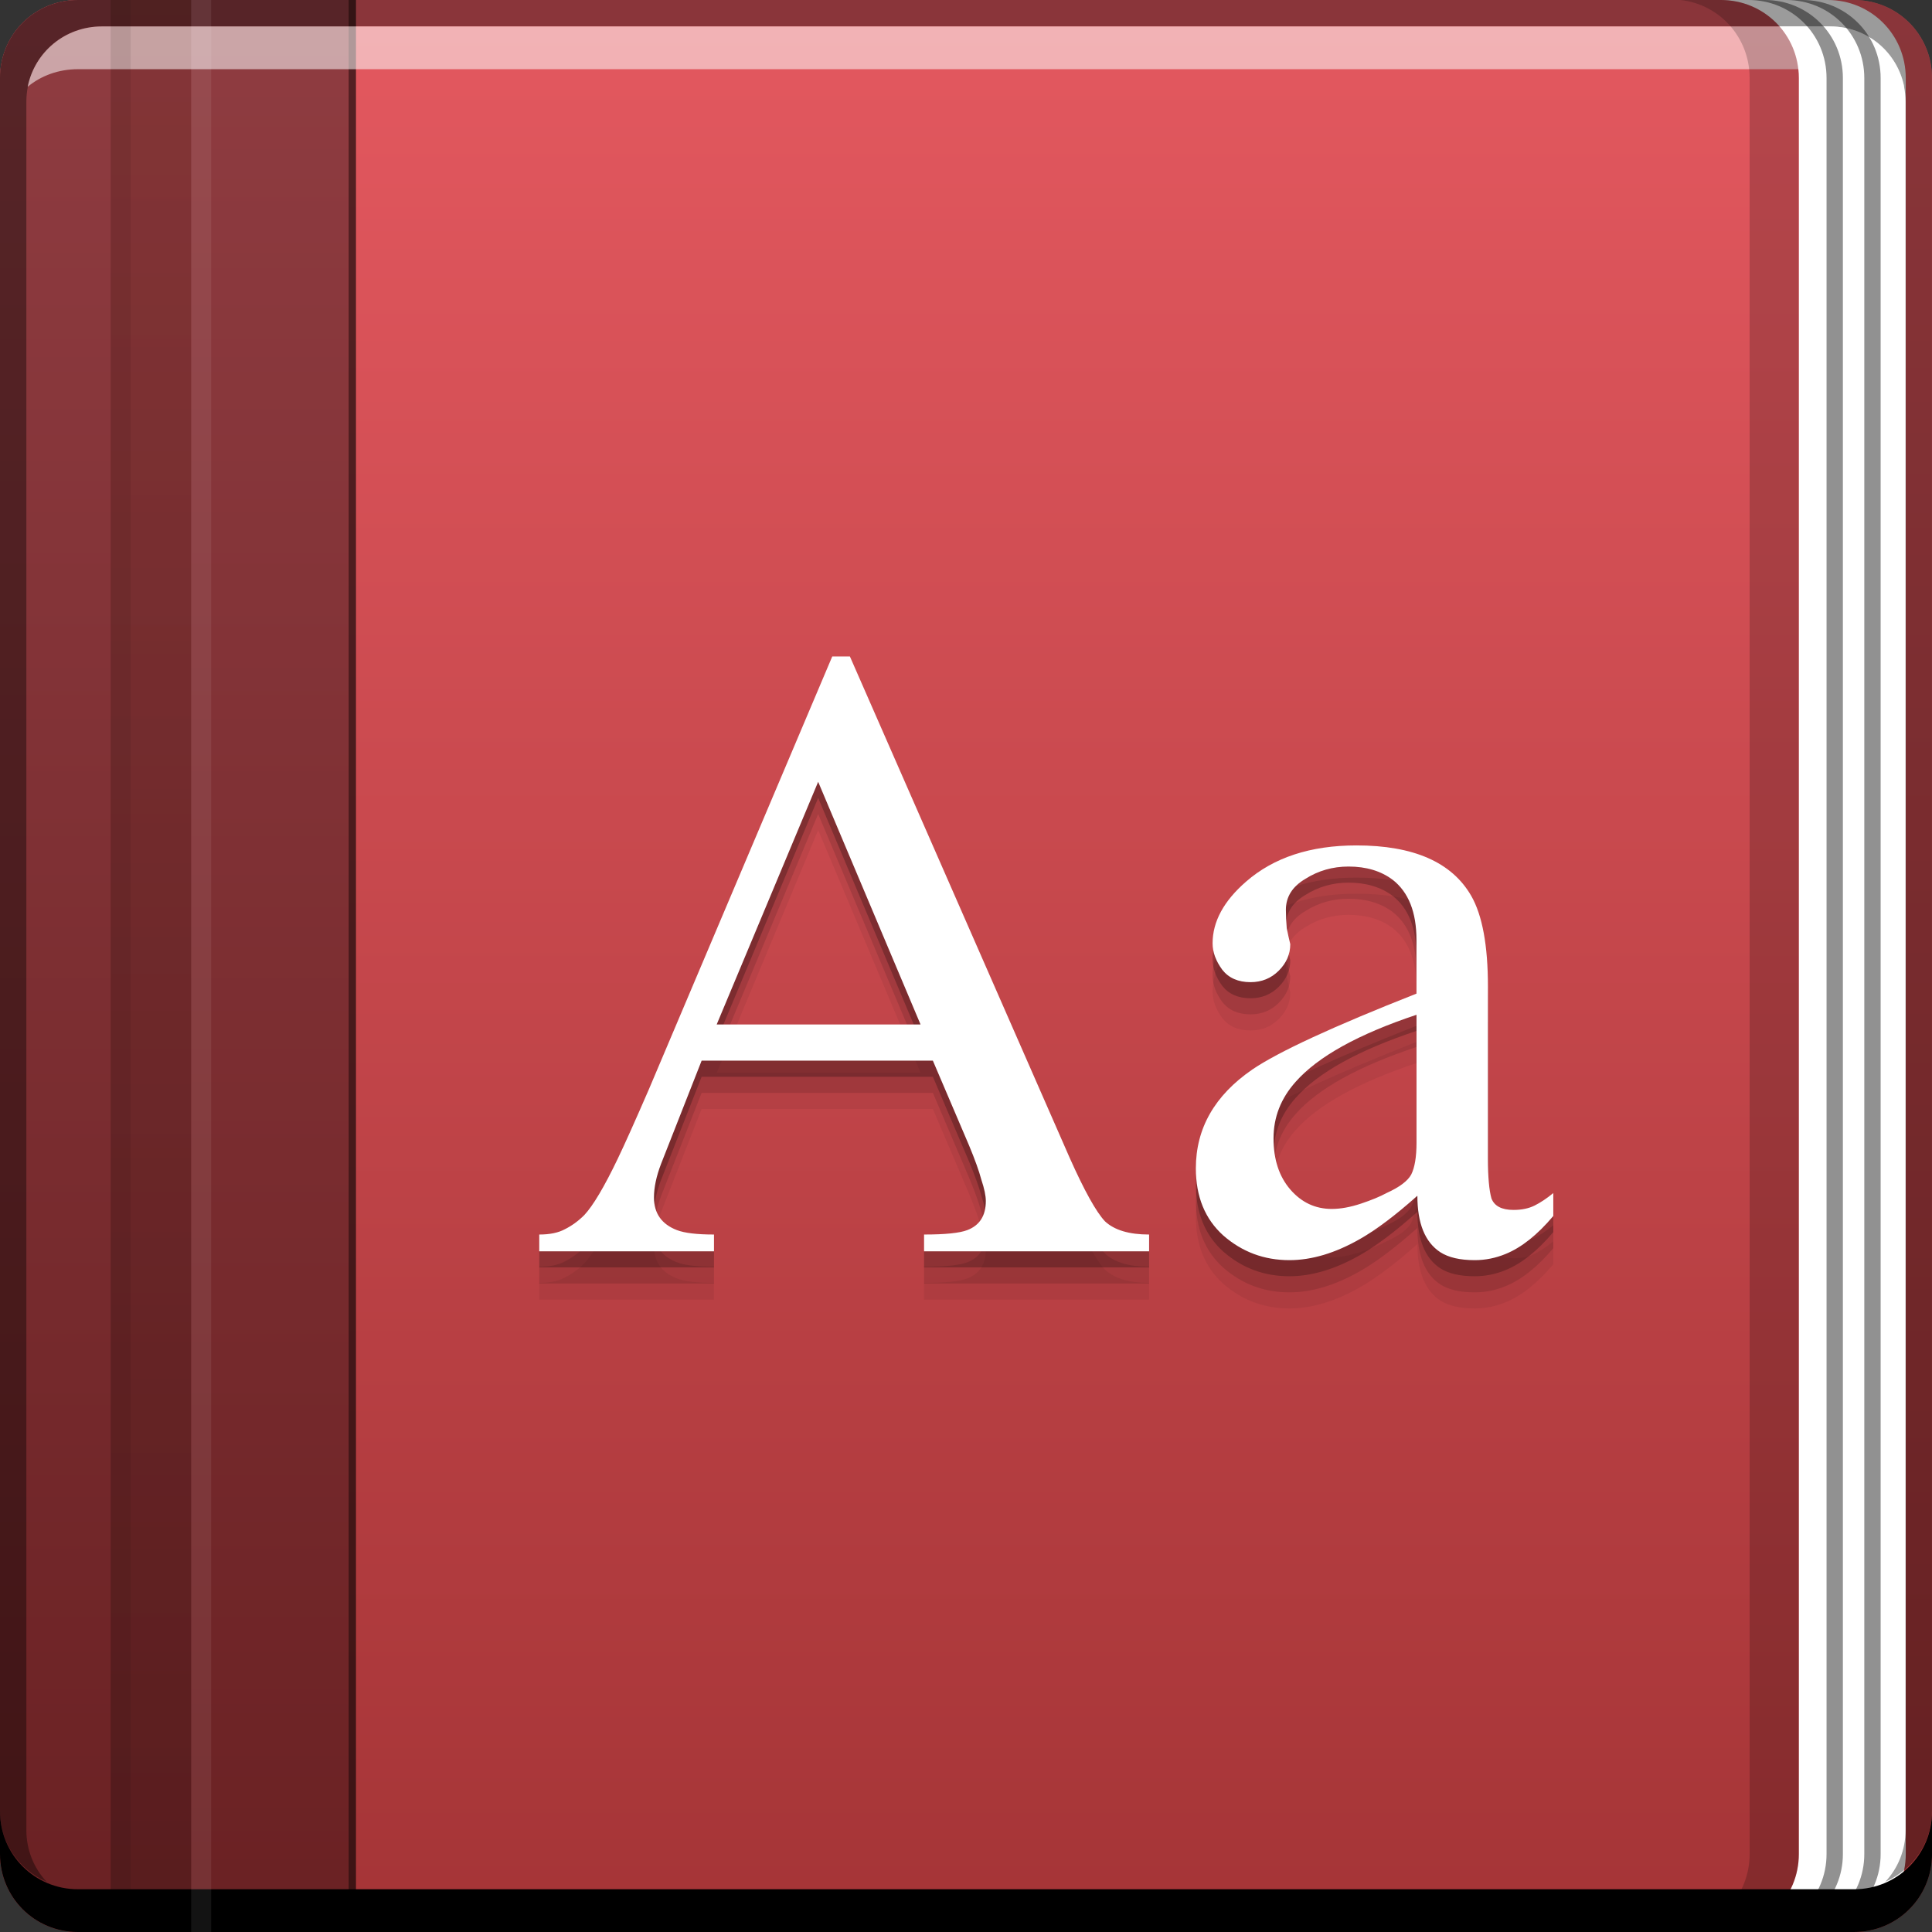 <?xml version="1.0" encoding="UTF-8" standalone="no"?>
<!-- Created with Inkscape (http://www.inkscape.org/) -->

<svg
   xmlns:dc="http://purl.org/dc/elements/1.1/"
   xmlns:cc="http://creativecommons.org/ns#"
   xmlns:rdf="http://www.w3.org/1999/02/22-rdf-syntax-ns#"
   xmlns:svg="http://www.w3.org/2000/svg"
   xmlns="http://www.w3.org/2000/svg"
   xmlns:xlink="http://www.w3.org/1999/xlink"
   xmlns:sodipodi="http://sodipodi.sourceforge.net/DTD/sodipodi-0.dtd"
   xmlns:inkscape="http://www.inkscape.org/namespaces/inkscape"
   width="48"
   height="48"
   id="svg2"
   version="1.1"
   inkscape:version="0.48+devel r12487"
   sodipodi:docname="xfce4-dict.svg">
  <rect width="100%" height="100%" fill="#333333" stroke="none"/>
  <defs
     id="defs4">
    <linearGradient
       inkscape:collect="always"
       id="linearGradient985">
      <stop
         style="stop-color:#461718;stop-opacity:1"
         offset="0"
         id="stop987" />
      <stop
         style="stop-color:#7a2f2e;stop-opacity:1"
         offset="1"
         id="stop989" />
    </linearGradient>
    <linearGradient
       inkscape:collect="always"
       id="linearGradient934">
      <stop
         style="stop-color:#6a2123;stop-opacity:1"
         offset="0"
         id="stop936" />
      <stop
         style="stop-color:#8f3c41;stop-opacity:1"
         offset="1"
         id="stop938" />
    </linearGradient>
    <linearGradient
       id="linearGradient881">
      <stop
         style="stop-color:#a43436;stop-opacity:1"
         offset="0"
         id="stop883" />
      <stop
         style="stop-color:#e3585f;stop-opacity:1"
         offset="1"
         id="stop885" />
    </linearGradient>
    <linearGradient
       inkscape:collect="always"
       xlink:href="#linearGradient881"
       id="linearGradient879"
       x1="85.206"
       y1="-1059.745"
       x2="85.206"
       y2="-1011.88"
       gradientUnits="userSpaceOnUse"
       gradientTransform="matrix(1,0,0,-1,-61.56,-1011.392)" />
    <linearGradient
       inkscape:collect="always"
       xlink:href="#linearGradient934"
       id="linearGradient940"
       x1="4.5"
       y1="48.125"
       x2="4.5"
       y2="0.5"
       gradientUnits="userSpaceOnUse" />
    <linearGradient
       inkscape:collect="always"
       xlink:href="#linearGradient985"
       id="linearGradient991"
       x1="4.125"
       y1="48"
       x2="4.125"
       y2="0.375"
       gradientUnits="userSpaceOnUse" />
  </defs>
  <sodipodi:namedview
     id="base"
     pagecolor="#ffffff"
     bordercolor="#666666"
     borderopacity="1.0"
     inkscape:pageopacity="0.0"
     inkscape:pageshadow="2"
     inkscape:zoom="6.1982329"
     inkscape:cx="15.619714"
     inkscape:cy="23.347015"
     inkscape:document-units="px"
     inkscape:current-layer="layer1"
     showgrid="false"
     inkscape:window-width="1366"
     inkscape:window-height="715"
     inkscape:window-x="0"
     inkscape:window-y="30"
     inkscape:window-maximized="1" />
  <g
     inkscape:label="Capa 1"
     inkscape:groupmode="layer"
     id="layer1"
     transform="translate(0,-1004.362)">
    <path
       style="fill:url(#linearGradient879);fill-opacity:1;stroke:none"
       d="M 1.938,0 C 0.86,0 0,0.86 0,1.938 l 0,44.125 C 0,47.14 0.86,48 1.938,48 l 44.125,0 C 47.14,48 48,47.14 48,46.062 L 48,1.938 C 48,0.86 47.14,0 46.062,0 Z"
       transform="translate(0,1004.362)"
       id="rect2991-1"
       inkscape:connector-curvature="0"
       sodipodi:nodetypes="sssssssss" />
    <g
       transform="matrix(1.027,0,0,1.027,3.364,-27.109)"
       id="g4081"
       style="fill:#000000;fill-opacity:0.059">
      <path
         style="font-size:20.079px;font-style:normal;font-variant:normal;font-weight:500;font-stretch:normal;line-height:125%;letter-spacing:0px;word-spacing:0px;fill:#000000;fill-opacity:0.059;stroke:none;font-family:Rekha;-inkscape-font-specification:Rekha Italic"
         d="m 24.523,1035.387 0,0.406 -5.444,0 0,-0.406 q 0.769,0 1.046,-0.107 0.448,-0.171 0.448,-0.704 0,-0.192 -0.107,-0.512 -0.085,-0.32 -0.299,-0.833 l -0.875,-2.05 -5.594,0 -0.982,2.498 q -0.171,0.448 -0.171,0.811 0,0.576 0.555,0.79 0.278,0.107 0.897,0.107 l 0,0.406 -4.227,0 0,-0.406 q 0.384,0 0.619,-0.128 0.256,-0.128 0.47,-0.342 0.32,-0.342 0.811,-1.366 0.256,-0.534 0.747,-1.665 l 4.441,-10.483 0.427,0 5.316,12.127 q 0.534,1.196 0.854,1.537 0.342,0.32 1.067,0.32 z m -10.461,-5.081 4.932,0 -2.477,-5.871 -2.455,5.871 z"
         id="path4083"
         inkscape:connector-curvature="0" />
      <path
         style="font-size:20.079px;font-style:normal;font-variant:normal;font-weight:500;font-stretch:normal;line-height:125%;letter-spacing:0px;word-spacing:0px;fill:#000000;fill-opacity:0.059;stroke:none;font-family:Rekha;-inkscape-font-specification:Rekha Italic"
         d="m 30.992,1033.167 0,-3.096 q -2.114,0.704 -2.925,1.623 -0.534,0.598 -0.534,1.366 0,0.768 0.406,1.238 0.406,0.47 1.003,0.47 0.32,0 0.705,-0.128 0.384,-0.128 0.619,-0.256 0.47,-0.213 0.598,-0.448 0.128,-0.256 0.128,-0.768 z m 3.309,1.217 0,0.555 q -0.576,0.683 -1.153,0.918 -0.363,0.15 -0.747,0.15 -0.534,0 -0.833,-0.192 -0.555,-0.363 -0.555,-1.366 -0.79,0.705 -1.388,1.046 -0.897,0.512 -1.708,0.512 -0.918,0 -1.601,-0.598 -0.662,-0.598 -0.662,-1.623 0,-1.452 1.366,-2.391 0.939,-0.64 3.971,-1.836 l 0,-1.302 q 0,-1.003 -0.576,-1.452 -0.427,-0.32 -1.067,-0.32 -0.576,0 -1.046,0.299 -0.47,0.278 -0.47,0.747 0,0.213 0.021,0.448 0.043,0.213 0.085,0.384 0,0.363 -0.278,0.641 -0.278,0.278 -0.683,0.278 -0.448,0 -0.683,-0.299 -0.235,-0.32 -0.235,-0.64 0,-0.79 0.811,-1.494 1.003,-0.875 2.669,-0.875 2.071,0 2.775,1.217 0.406,0.705 0.406,2.199 l 0,4.163 q 0,0.662 0.085,0.961 0.107,0.278 0.534,0.278 0.299,0 0.512,-0.107 0.214,-0.107 0.448,-0.299 z"
         id="path4085"
         inkscape:connector-curvature="0" />
    </g>
    <g
       style="fill:#000000;fill-opacity:0.118"
       id="g4075"
       transform="matrix(1.027,0,0,1.027,3.364,-27.509)">
      <path
         inkscape:connector-curvature="0"
         id="path4077"
         d="m 24.523,1035.387 0,0.406 -5.444,0 0,-0.406 q 0.769,0 1.046,-0.107 0.448,-0.171 0.448,-0.704 0,-0.192 -0.107,-0.512 -0.085,-0.32 -0.299,-0.833 l -0.875,-2.05 -5.594,0 -0.982,2.498 q -0.171,0.448 -0.171,0.811 0,0.576 0.555,0.79 0.278,0.107 0.897,0.107 l 0,0.406 -4.227,0 0,-0.406 q 0.384,0 0.619,-0.128 0.256,-0.128 0.47,-0.342 0.32,-0.342 0.811,-1.366 0.256,-0.534 0.747,-1.665 l 4.441,-10.483 0.427,0 5.316,12.127 q 0.534,1.196 0.854,1.537 0.342,0.32 1.067,0.32 z m -10.461,-5.081 4.932,0 -2.477,-5.871 -2.455,5.871 z"
         style="font-size:20.079px;font-style:normal;font-variant:normal;font-weight:500;font-stretch:normal;line-height:125%;letter-spacing:0px;word-spacing:0px;fill:#000000;fill-opacity:0.118;stroke:none;font-family:Rekha;-inkscape-font-specification:Rekha Italic" />
      <path
         inkscape:connector-curvature="0"
         id="path4079"
         d="m 30.992,1033.167 0,-3.096 q -2.114,0.704 -2.925,1.623 -0.534,0.598 -0.534,1.366 0,0.768 0.406,1.238 0.406,0.47 1.003,0.47 0.32,0 0.705,-0.128 0.384,-0.128 0.619,-0.256 0.47,-0.213 0.598,-0.448 0.128,-0.256 0.128,-0.768 z m 3.309,1.217 0,0.555 q -0.576,0.683 -1.153,0.918 -0.363,0.15 -0.747,0.15 -0.534,0 -0.833,-0.192 -0.555,-0.363 -0.555,-1.366 -0.79,0.705 -1.388,1.046 -0.897,0.512 -1.708,0.512 -0.918,0 -1.601,-0.598 -0.662,-0.598 -0.662,-1.623 0,-1.452 1.366,-2.391 0.939,-0.64 3.971,-1.836 l 0,-1.302 q 0,-1.003 -0.576,-1.452 -0.427,-0.32 -1.067,-0.32 -0.576,0 -1.046,0.299 -0.47,0.278 -0.47,0.747 0,0.213 0.021,0.448 0.043,0.213 0.085,0.384 0,0.363 -0.278,0.641 -0.278,0.278 -0.683,0.278 -0.448,0 -0.683,-0.299 -0.235,-0.32 -0.235,-0.64 0,-0.79 0.811,-1.494 1.003,-0.875 2.669,-0.875 2.071,0 2.775,1.217 0.406,0.705 0.406,2.199 l 0,4.163 q 0,0.662 0.085,0.961 0.107,0.278 0.534,0.278 0.299,0 0.512,-0.107 0.214,-0.107 0.448,-0.299 z"
         style="font-size:20.079px;font-style:normal;font-variant:normal;font-weight:500;font-stretch:normal;line-height:125%;letter-spacing:0px;word-spacing:0px;fill:#000000;fill-opacity:0.118;stroke:none;font-family:Rekha;-inkscape-font-specification:Rekha Italic" />
    </g>
    <path
       style="color:#000000;fill:#000000;fill-opacity:0.627;fill-rule:nonzero;stroke:none;stroke-width:0.2;marker:none;visibility:visible;display:inline;overflow:visible;enable-background:accumulate"
       d="m 8.656,1004.362 0,48 0.188,0 0,-48 L 8.656,1004.362 Z"
       id="rect1035"
       inkscape:connector-curvature="0" />
    <path
       style="fill:#ffffff;fill-opacity:1;stroke:none"
       d="m 42.754,1004.362 c 1.077,0 1.938,0.86 1.938,1.938 l 0,44.125 c 0,1.077 -0.86,1.938 -1.938,1.938 l 2.656,0 c 1.077,0 1.938,-0.86 1.938,-1.938 l 0,-44.125 c 0,-1.077 -0.86,-1.938 -1.938,-1.938 L 42.754,1004.362 Z"
       id="path1004"
       inkscape:connector-curvature="0" />
    <path
       style="color:#000000;fill:url(#linearGradient940);fill-opacity:1;fill-rule:nonzero;stroke:none;stroke-width:0.2;marker:none;visibility:visible;display:inline;overflow:visible;enable-background:accumulate"
       d="M 1.938 0 C 0.86 0 0 0.86 0 1.938 L 0 46.062 C 0 47.14 0.86 48 1.938 48 L 8.656 48 L 8.656 0 L 1.938 0 z "
       transform="translate(0,1004.362)"
       id="rect923" />
    <path
       style="color:#000000;fill:url(#linearGradient991);fill-opacity:1;fill-rule:nonzero;stroke:none;stroke-width:0.2;marker:none;visibility:visible;display:inline;overflow:visible;enable-background:accumulate;opacity:0.5"
       d="M 2.75 0 L 2.75 48 L 4.75 48 L 4.75 0 L 2.75 0 z "
       transform="translate(0,1004.362)"
       id="rect983" />
    <g
       transform="matrix(1.027,0,0,1.027,3.364,-27.909)"
       id="g4067"
       style="fill:#000000;fill-opacity:0.235">
      <path
         style="font-size:20.079px;font-style:normal;font-variant:normal;font-weight:500;font-stretch:normal;line-height:125%;letter-spacing:0px;word-spacing:0px;fill:#000000;fill-opacity:0.235;stroke:none;font-family:Rekha;-inkscape-font-specification:Rekha Italic"
         d="m 24.523,1035.387 0,0.406 -5.444,0 0,-0.406 q 0.769,0 1.046,-0.107 0.448,-0.171 0.448,-0.704 0,-0.192 -0.107,-0.512 -0.085,-0.32 -0.299,-0.833 l -0.875,-2.05 -5.594,0 -0.982,2.498 q -0.171,0.448 -0.171,0.811 0,0.576 0.555,0.79 0.278,0.107 0.897,0.107 l 0,0.406 -4.227,0 0,-0.406 q 0.384,0 0.619,-0.128 0.256,-0.128 0.47,-0.342 0.32,-0.342 0.811,-1.366 0.256,-0.534 0.747,-1.665 l 4.441,-10.483 0.427,0 5.316,12.127 q 0.534,1.196 0.854,1.537 0.342,0.32 1.067,0.32 z m -10.461,-5.081 4.932,0 -2.477,-5.871 -2.455,5.871 z"
         id="path4069"
         inkscape:connector-curvature="0" />
      <path
         style="font-size:20.079px;font-style:normal;font-variant:normal;font-weight:500;font-stretch:normal;line-height:125%;letter-spacing:0px;word-spacing:0px;fill:#000000;fill-opacity:0.235;stroke:none;font-family:Rekha;-inkscape-font-specification:Rekha Italic"
         d="m 30.992,1033.167 0,-3.096 q -2.114,0.704 -2.925,1.623 -0.534,0.598 -0.534,1.366 0,0.768 0.406,1.238 0.406,0.47 1.003,0.47 0.32,0 0.705,-0.128 0.384,-0.128 0.619,-0.256 0.47,-0.213 0.598,-0.448 0.128,-0.256 0.128,-0.768 z m 3.309,1.217 0,0.555 q -0.576,0.683 -1.153,0.918 -0.363,0.15 -0.747,0.15 -0.534,0 -0.833,-0.192 -0.555,-0.363 -0.555,-1.366 -0.79,0.705 -1.388,1.046 -0.897,0.512 -1.708,0.512 -0.918,0 -1.601,-0.598 -0.662,-0.598 -0.662,-1.623 0,-1.452 1.366,-2.391 0.939,-0.64 3.971,-1.836 l 0,-1.302 q 0,-1.003 -0.576,-1.452 -0.427,-0.32 -1.067,-0.32 -0.576,0 -1.046,0.299 -0.47,0.278 -0.47,0.747 0,0.213 0.021,0.448 0.043,0.213 0.085,0.384 0,0.363 -0.278,0.641 -0.278,0.278 -0.683,0.278 -0.448,0 -0.683,-0.299 -0.235,-0.32 -0.235,-0.64 0,-0.79 0.811,-1.494 1.003,-0.875 2.669,-0.875 2.071,0 2.775,1.217 0.406,0.705 0.406,2.199 l 0,4.163 q 0,0.662 0.085,0.961 0.107,0.278 0.534,0.278 0.299,0 0.512,-0.107 0.214,-0.107 0.448,-0.299 z"
         id="path4071"
         inkscape:connector-curvature="0" />
    </g>
    <g
       id="g919"
       transform="matrix(1.027,0,0,1.027,3.364,-28.309)">
      <path
         inkscape:connector-curvature="0"
         id="path868"
         d="m 24.523,1035.387 0,0.406 -5.444,0 0,-0.406 q 0.769,0 1.046,-0.107 0.448,-0.171 0.448,-0.704 0,-0.192 -0.107,-0.512 -0.085,-0.32 -0.299,-0.833 l -0.875,-2.05 -5.594,0 -0.982,2.498 q -0.171,0.448 -0.171,0.811 0,0.576 0.555,0.79 0.278,0.107 0.897,0.107 l 0,0.406 -4.227,0 0,-0.406 q 0.384,0 0.619,-0.128 0.256,-0.128 0.47,-0.342 0.32,-0.342 0.811,-1.366 0.256,-0.534 0.747,-1.665 l 4.441,-10.483 0.427,0 5.316,12.127 q 0.534,1.196 0.854,1.537 0.342,0.32 1.067,0.32 z m -10.461,-5.081 4.932,0 -2.477,-5.871 -2.455,5.871 z"
         style="font-size:20.079px;font-style:normal;font-variant:normal;font-weight:500;font-stretch:normal;line-height:125%;letter-spacing:0px;word-spacing:0px;fill:#ffffff;fill-opacity:1;stroke:none;font-family:Rekha;-inkscape-font-specification:Rekha Italic" />
      <path
         inkscape:connector-curvature="0"
         id="path870"
         d="m 30.992,1033.167 0,-3.096 q -2.114,0.704 -2.925,1.623 -0.534,0.598 -0.534,1.366 0,0.768 0.406,1.238 0.406,0.47 1.003,0.47 0.32,0 0.705,-0.128 0.384,-0.128 0.619,-0.256 0.47,-0.213 0.598,-0.448 0.128,-0.256 0.128,-0.768 z m 3.309,1.217 0,0.555 q -0.576,0.683 -1.153,0.918 -0.363,0.15 -0.747,0.15 -0.534,0 -0.833,-0.192 -0.555,-0.363 -0.555,-1.366 -0.79,0.705 -1.388,1.046 -0.897,0.512 -1.708,0.512 -0.918,0 -1.601,-0.598 -0.662,-0.598 -0.662,-1.623 0,-1.452 1.366,-2.391 0.939,-0.64 3.971,-1.836 l 0,-1.302 q 0,-1.003 -0.576,-1.452 -0.427,-0.32 -1.067,-0.32 -0.576,0 -1.046,0.299 -0.47,0.278 -0.47,0.747 0,0.213 0.021,0.448 0.043,0.213 0.085,0.384 0,0.363 -0.278,0.641 -0.278,0.278 -0.683,0.278 -0.448,0 -0.683,-0.299 -0.235,-0.32 -0.235,-0.64 0,-0.79 0.811,-1.494 1.003,-0.875 2.669,-0.875 2.071,0 2.775,1.217 0.406,0.705 0.406,2.199 l 0,4.163 q 0,0.662 0.085,0.961 0.107,0.278 0.534,0.278 0.299,0 0.512,-0.107 0.214,-0.107 0.448,-0.299 z"
         style="font-size:20.079px;font-style:normal;font-variant:normal;font-weight:500;font-stretch:normal;line-height:125%;letter-spacing:0px;word-spacing:0px;fill:#ffffff;fill-opacity:1;stroke:none;font-family:Rekha;-inkscape-font-specification:Rekha Italic" />
    </g>
    <path
       inkscape:connector-curvature="0"
       style="fill:#000000;fill-opacity:0.392;stroke:none"
       d="m 1.937,1004.362 c -1.077,0 -1.938,0.86 -1.938,1.938 l 0,43.062 c 0,0.793 0.48,1.449 1.156,1.75 -0.309,-0.333 -0.5,-0.782 -0.5,-1.281 l 0,-42.938 c 0,-1.048 0.827,-1.875 1.875,-1.875 l 42.938,0 c 1.048,0 1.875,0.827 1.875,1.875 l 0,42.938 c 0,0.499 -0.191,0.948 -0.5,1.281 0.676,-0.301 1.156,-0.957 1.156,-1.75 l 0,-43.062 c 0,-1.077 -0.86,-1.938 -1.938,-1.938 L 1.937,1004.362 Z"
       id="rect4280-9" />
    <path
       inkscape:connector-curvature="0"
       style="fill:#000000;fill-opacity:1;stroke:none"
       d="m -1.5e-6,1049.362 0,1.062 c 0,1.077 0.86,1.938 1.938,1.938 l 44.125,0 c 1.077,0 1.938,-0.86 1.938,-1.938 l 0,-1.062 c 0,1.077 -0.86,1.938 -1.938,1.938 l -44.125,0 C 0.86,1051.3 -1.5e-6,1050.439 -1.5e-6,1049.362 Z"
       id="rect846" />
    <path
       inkscape:connector-curvature="0"
       style="fill:#ffffff;fill-opacity:0.537;stroke:none"
       d="m 2.531,1005.019 c -0.917,0 -1.671,0.639 -1.844,1.5 0.336,-0.28 0.775,-0.438 1.25,-0.438 l 44.125,0 c 0.475,0 0.914,0.158 1.25,0.438 -0.173,-0.861 -0.927,-1.5 -1.844,-1.5 L 2.531,1005.019 Z"
       id="path7515" />
    <path
       id="path996"
       d="m 4.75,1004.362 0,48 0.497,0 0,-48 L 4.75,1004.362 Z"
       style="color:#000000;fill:#ffffff;fill-opacity:0.078;fill-rule:nonzero;stroke:none;stroke-width:0.2;marker:none;visibility:visible;display:inline;overflow:visible;enable-background:accumulate"
       inkscape:connector-curvature="0" />
    <path
       inkscape:connector-curvature="0"
       style="color:#000000;fill:#000000;fill-opacity:0.078;fill-rule:nonzero;stroke:none;stroke-width:0.2;marker:none;visibility:visible;display:inline;overflow:visible;enable-background:accumulate"
       d="m 2.75,1004.362 0,48 0.497,0 0,-48 L 2.75,1004.362 Z"
       id="path1002" />
    <path
       inkscape:connector-curvature="0"
       id="path1014"
       d="m 43.442,1004.362 c 1.077,0 1.938,0.86 1.938,1.938 l 0,44.125 c 0,1.077 -0.86,1.938 -1.938,1.938 l 0.406,0 c 1.077,0 1.938,-0.86 1.938,-1.938 l 0,-44.125 c 0,-1.077 -0.86,-1.938 -1.938,-1.938 L 43.442,1004.362 Z"
       style="fill:#000000;fill-opacity:0.431;stroke:none" />
    <path
       style="fill:#000000;fill-opacity:0.431;stroke:none"
       d="m 44.38,1004.362 c 1.077,0 1.938,0.86 1.938,1.938 l 0,44.125 c 0,1.077 -0.86,1.938 -1.938,1.938 l 0.406,0 c 1.077,0 1.938,-0.86 1.938,-1.938 l 0,-44.125 c 0,-1.077 -0.86,-1.938 -1.938,-1.938 L 44.38,1004.362 Z"
       id="path1016"
       inkscape:connector-curvature="0" />
    <path
       style="fill:#000000;fill-opacity:0.196;stroke:none"
       d="m 41.75,1004.362 c 0.975,0.105 1.719,0.932 1.719,1.938 l 0,44.125 c 0,1.005 -0.743,1.833 -1.719,1.938 0.062,0 0.127,0.01 0.188,0 0.041,0 0.084,0 0.125,0 0.031,0 0.063,0 0.094,0 0.03,0 0.064,0 0.094,0 l 0.094,0 c 0.041,0 0.084,0 0.125,0 l 0.281,0 c 1.077,0 1.938,-0.86 1.938,-1.938 l 0,-44.125 c 0,-1.077 -0.86,-1.938 -1.938,-1.938 l -0.281,0 -0.219,0 c -0.03,-0 -0.063,0 -0.094,0 l -0.219,0 L 41.75,1004.362 Z"
       id="path1018"
       inkscape:connector-curvature="0" />
  </g>
</svg>
